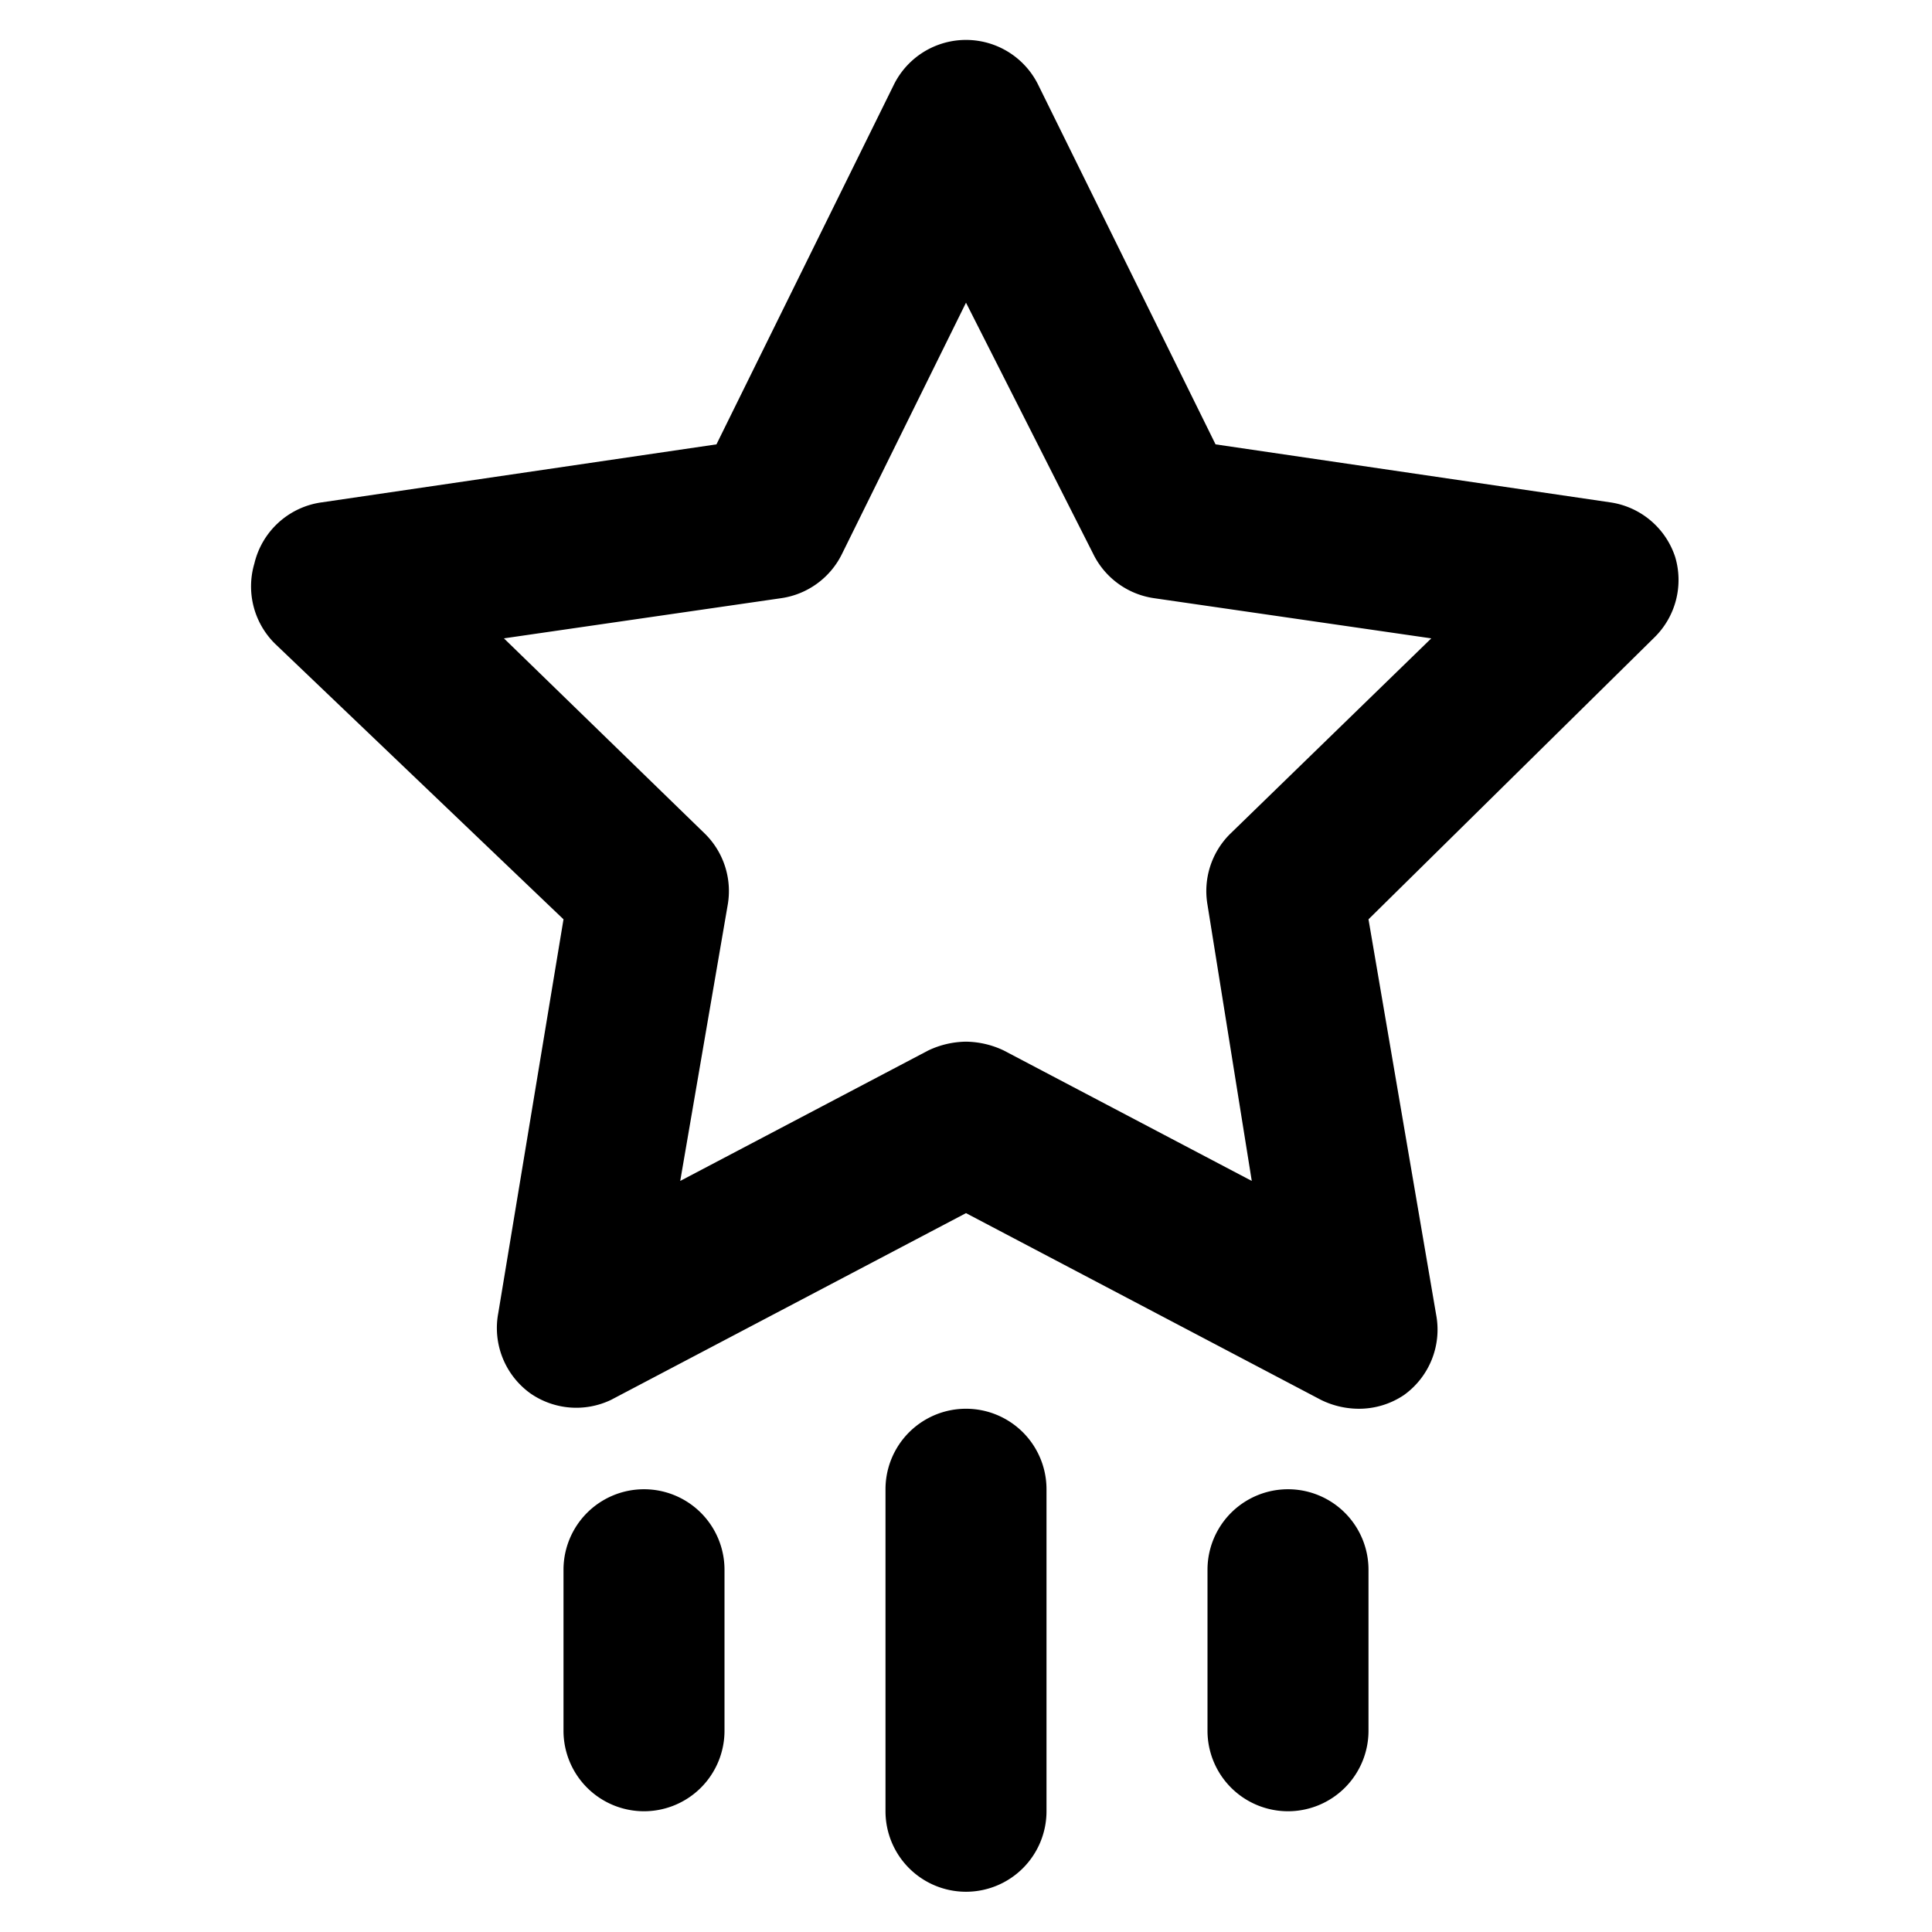 <svg xmlns="http://www.w3.org/2000/svg" viewBox="0 0 24 24">
  <path d="M16.87,17.5a1.07,1.07,0,0,1-.46-.11L12,15.07,7.59,17.39a1,1,0,0,1-1-.08,1,1,0,0,1-.4-1L7,11.42,3.42,8a1,1,0,0,1-.26-1A1,1,0,0,1,4,6.24L8.9,5.52l2.2-4.46a1,1,0,0,1,1.8,0l2.2,4.46L20,6.24a1,1,0,0,1,.81.68,1,1,0,0,1-.26,1L17,11.42l.84,4.91a1,1,0,0,1-.4,1A1,1,0,0,1,16.87,17.5ZM12,12.94a1.12,1.12,0,0,1,.47.11l3.08,1.62L15,11.24a1,1,0,0,1,.28-.88l2.5-2.43-3.45-.5a1,1,0,0,1-.75-.55L12,3.76,10.46,6.88a1,1,0,0,1-.75.55l-3.45.5,2.5,2.43a1,1,0,0,1,.28.88l-.59,3.43,3.08-1.62A1.12,1.12,0,0,1,12,12.94Z"/>
  <path d="M12,23.5a1,1,0,0,1-1-1v-4a1,1,0,0,1,2,0v4A1,1,0,0,1,12,23.5Z"/>
  <path d="M8,22.5a1,1,0,0,1-1-1v-2a1,1,0,0,1,2,0v2A1,1,0,0,1,8,22.5Z"/>
  <path d="M16,22.5a1,1,0,0,1-1-1v-2a1,1,0,0,1,2,0v2A1,1,0,0,1,16,22.5Z"/>
</svg>
